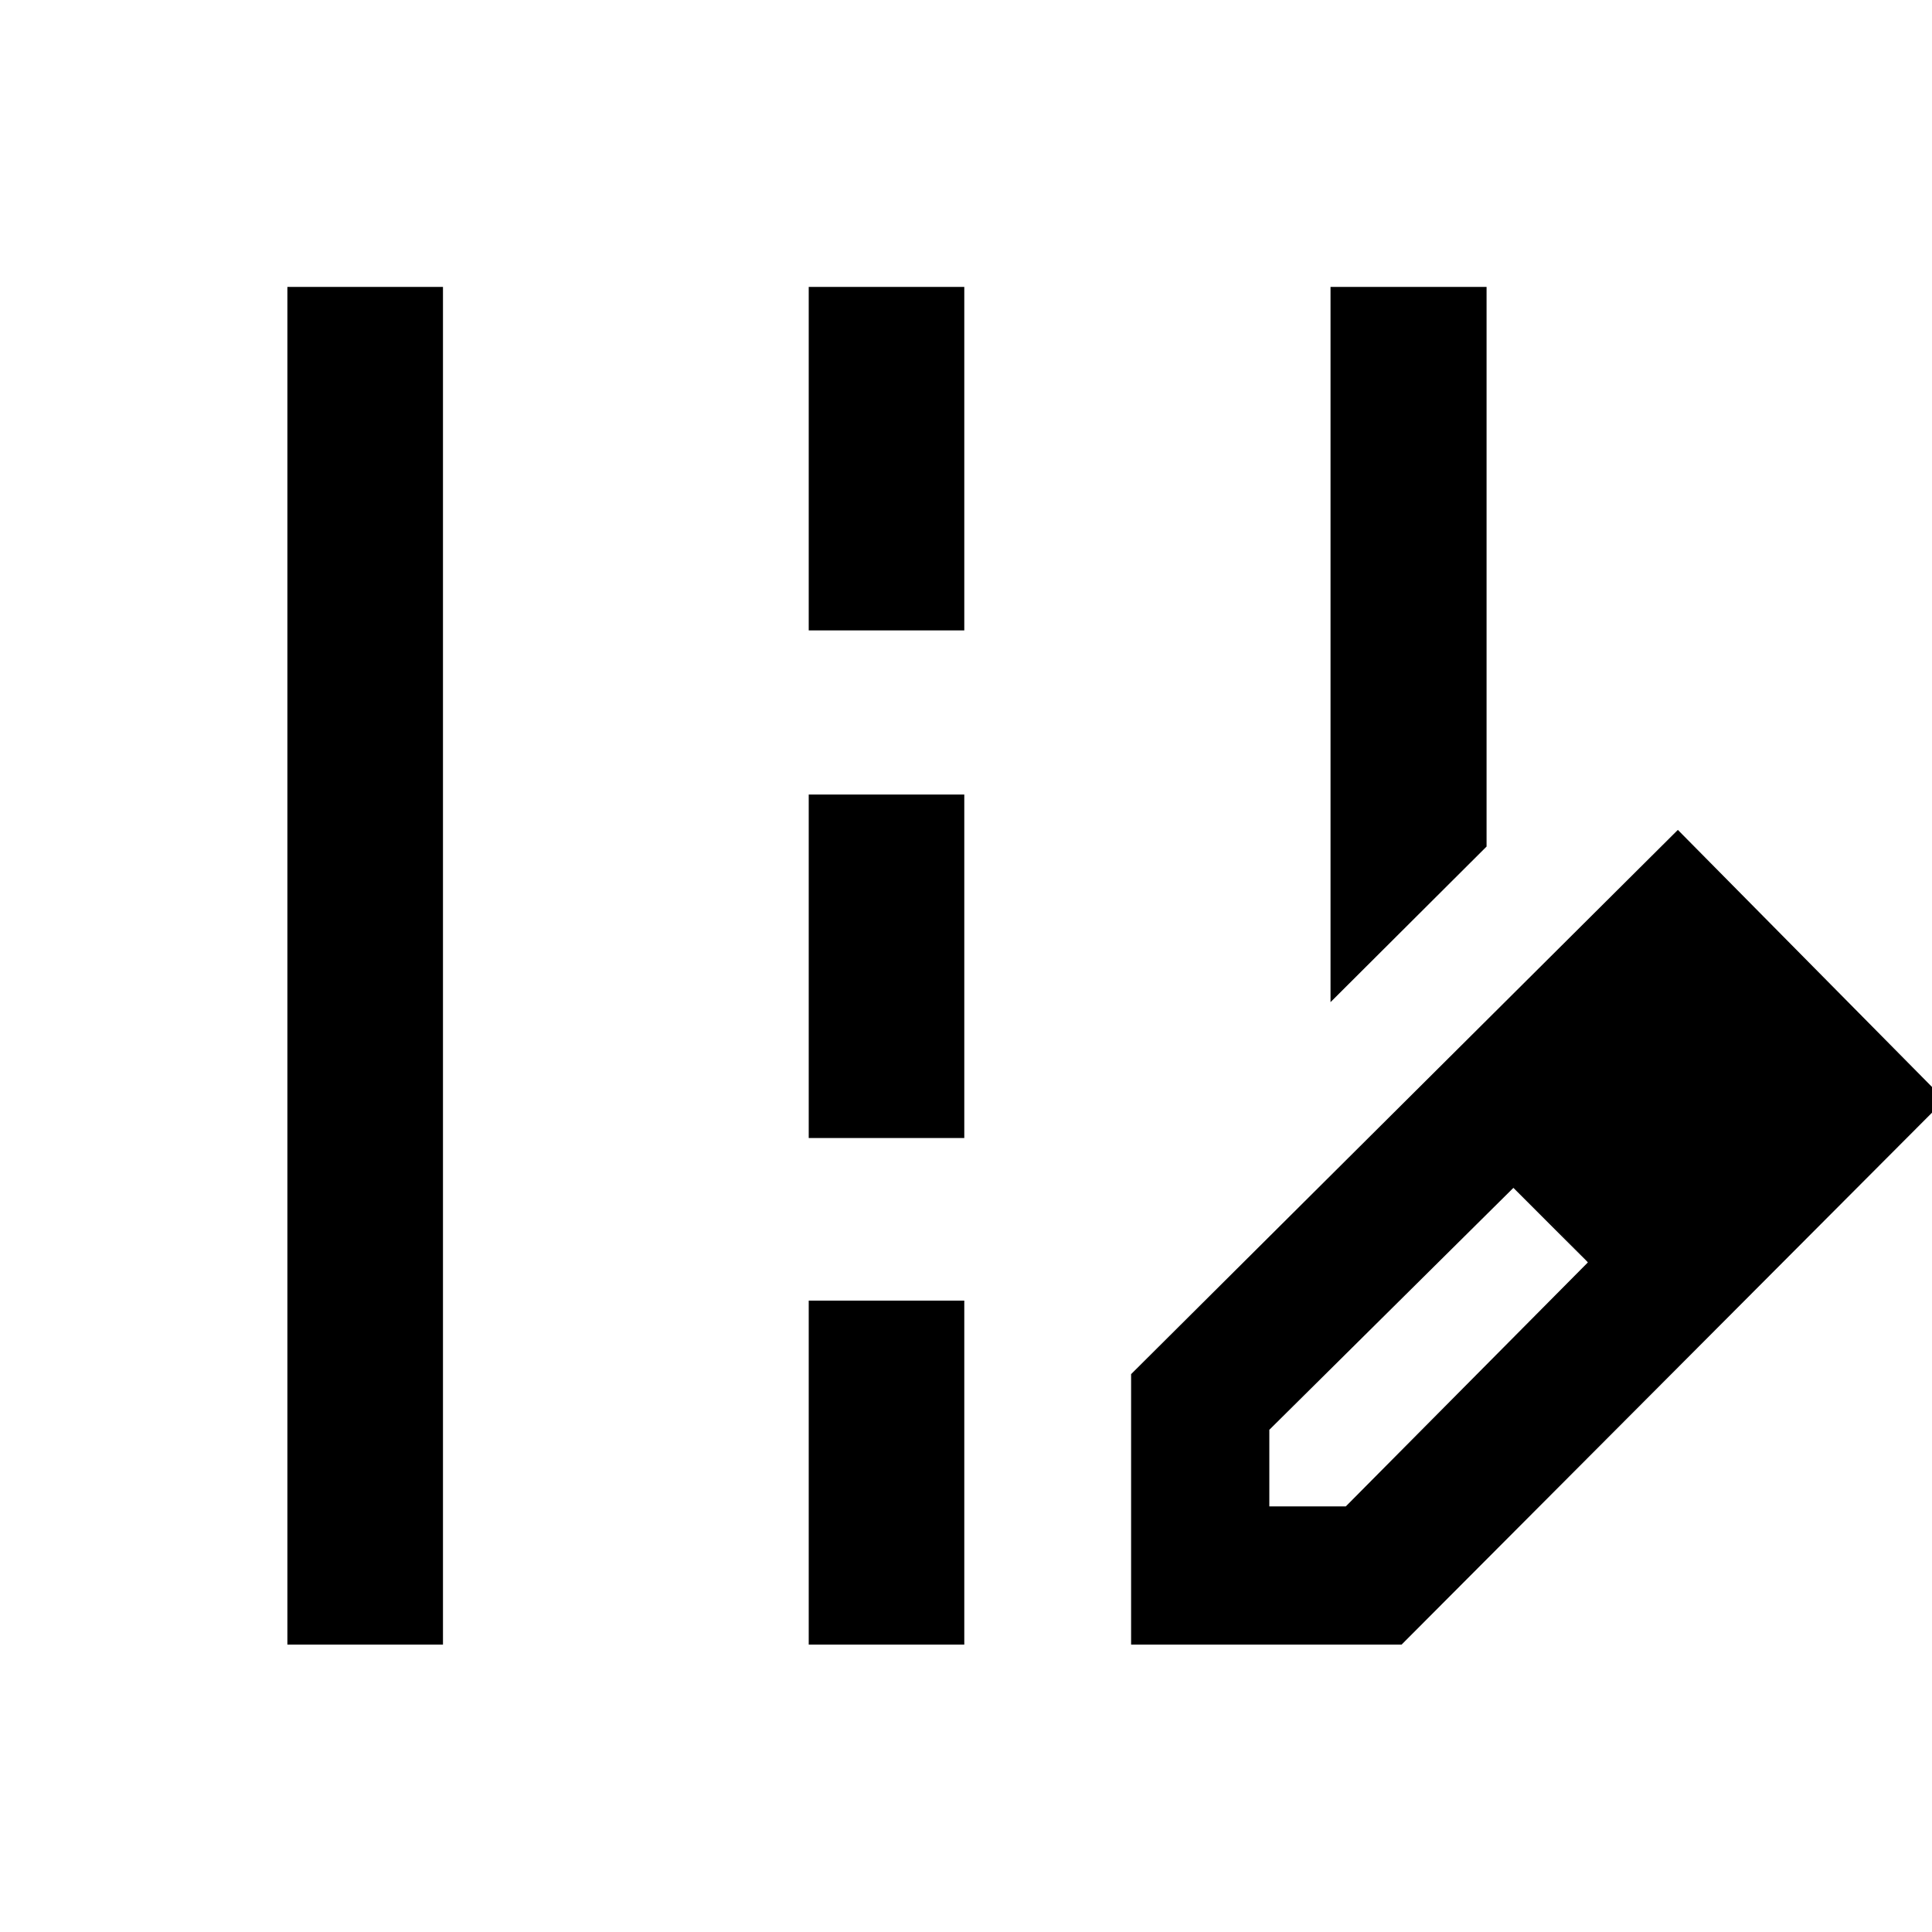 <svg xmlns="http://www.w3.org/2000/svg" height="48" viewBox="0 -960 960 960" width="48"><path d="M661.13-462.04v-355.39h77.54v278.08l-77.54 77.31ZM142.8-142.8v-674.63h77.31v674.63H142.8Zm259.05-503.96v-170.67h77.3v170.67h-77.3Zm0 252.24V-565.2h77.3v170.68h-77.3Zm0 251.72v-170.92h77.3v170.92h-77.3Zm160.19 0v-134.4l271.68-270.43 132.63 134.15L696.43-142.8H562.04Zm308.68-271.68-37-37 37 37Zm-240 203h38L789-332.71l-18-19.02-19-18.03-121.28 120.22v38.06ZM771-351.76l-19-18 37 37-18-19Z"/></svg>